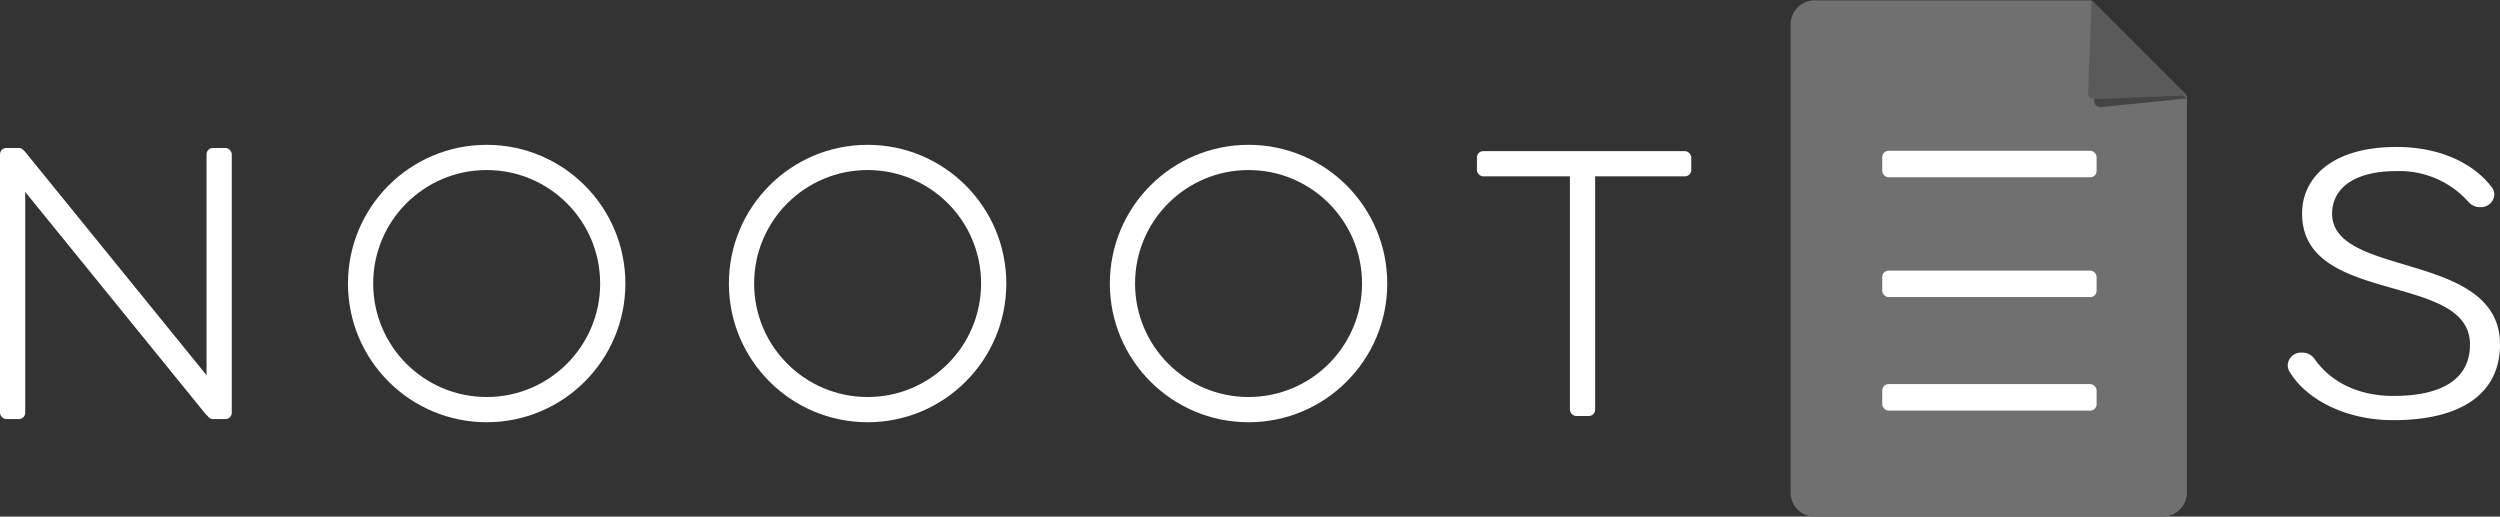 <svg xmlns="http://www.w3.org/2000/svg" viewBox="0 0 396.52 81.94"><rect x="0" y="0" width="396.52" height="81.94" fill="#333333" stroke="none"/><defs><style>.cls-1{fill:#fff;}.cls-2{fill:none;stroke:#fff;stroke-miterlimit:10;stroke-width:4px;}.cls-3{fill:#707070;}.cls-4{fill:#444;}.cls-5{fill:#5b5a5a;}</style></defs><title>iconeAtivo 6fav</title><g id="Camada_2" data-name="Camada 2"><g id="Camada_1-2" data-name="Camada 1"><rect class="cls-1" y="23.47" width="4" height="43" rx="1" ry="1"/><rect class="cls-1" x="32.76" y="23.47" width="4" height="43" rx="1" ry="1"/><rect class="cls-1" x="16.33" y="18.77" width="4" height="52.29" rx="1" ry="1" transform="translate(-24.21 21.61) rotate(-39.08)"/><path class="cls-1" d="M380.11,27.14c-7.4,0-10.22,3.22-10.22,6.74,0,10.26,26.63,5.87,26.63,20.76,0,7.73-6.06,12-16.91,12-8,0-14-3.59-16.41-7.6a2,2,0,0,1-.35-1.11,2.09,2.09,0,0,1,2.25-2,2.31,2.31,0,0,1,2,1c2.26,3.21,6.34,5.87,12.54,5.87,7.75,0,12.12-2.72,12.12-8.16,0-11.55-26.63-6.12-26.63-20.76,0-5.68,4.72-10.57,15-10.57,6.69,0,12.11,2.48,15.07,6.37a1.87,1.87,0,0,1,.42,1.17,2.1,2.1,0,0,1-2.25,2,2.37,2.37,0,0,1-1.83-.8A14.62,14.62,0,0,0,380.11,27.14Z"/><circle class="cls-2" cx="77.19" cy="44.97" r="20"/><circle class="cls-2" cx="137.61" cy="44.97" r="20"/><circle class="cls-2" cx="198.03" cy="44.97" r="20"/><path class="cls-3" d="M343.05,81.94H287.83A3.82,3.82,0,0,1,284,78.13V3.86A3.82,3.82,0,0,1,287.83.05h43.8l15.23,15.24V78.13A3.82,3.82,0,0,1,343.05,81.94Z"/><path class="cls-4" d="M333.13,17l13.73-1.39L332.71,1.24,332.14,16A1,1,0,0,0,333.13,17Z"/><path class="cls-5" d="M332.23,15.72l14.69-.56L331.76,0l-.57,14.69A1,1,0,0,0,332.23,15.72Z"/><rect class="cls-1" x="298.54" y="23.92" width="34" height="4.2" rx="1" ry="1"/><rect class="cls-1" x="298.54" y="42.92" width="34" height="4.2" rx="1" ry="1"/><rect class="cls-1" x="298.54" y="60.92" width="34" height="4.2" rx="1" ry="1"/><rect class="cls-1" x="234.25" y="23.97" width="34" height="4" rx="1" ry="1"/><rect class="cls-1" x="249" y="26.91" width="4" height="39.07" rx="1" ry="1"/></g></g></svg>